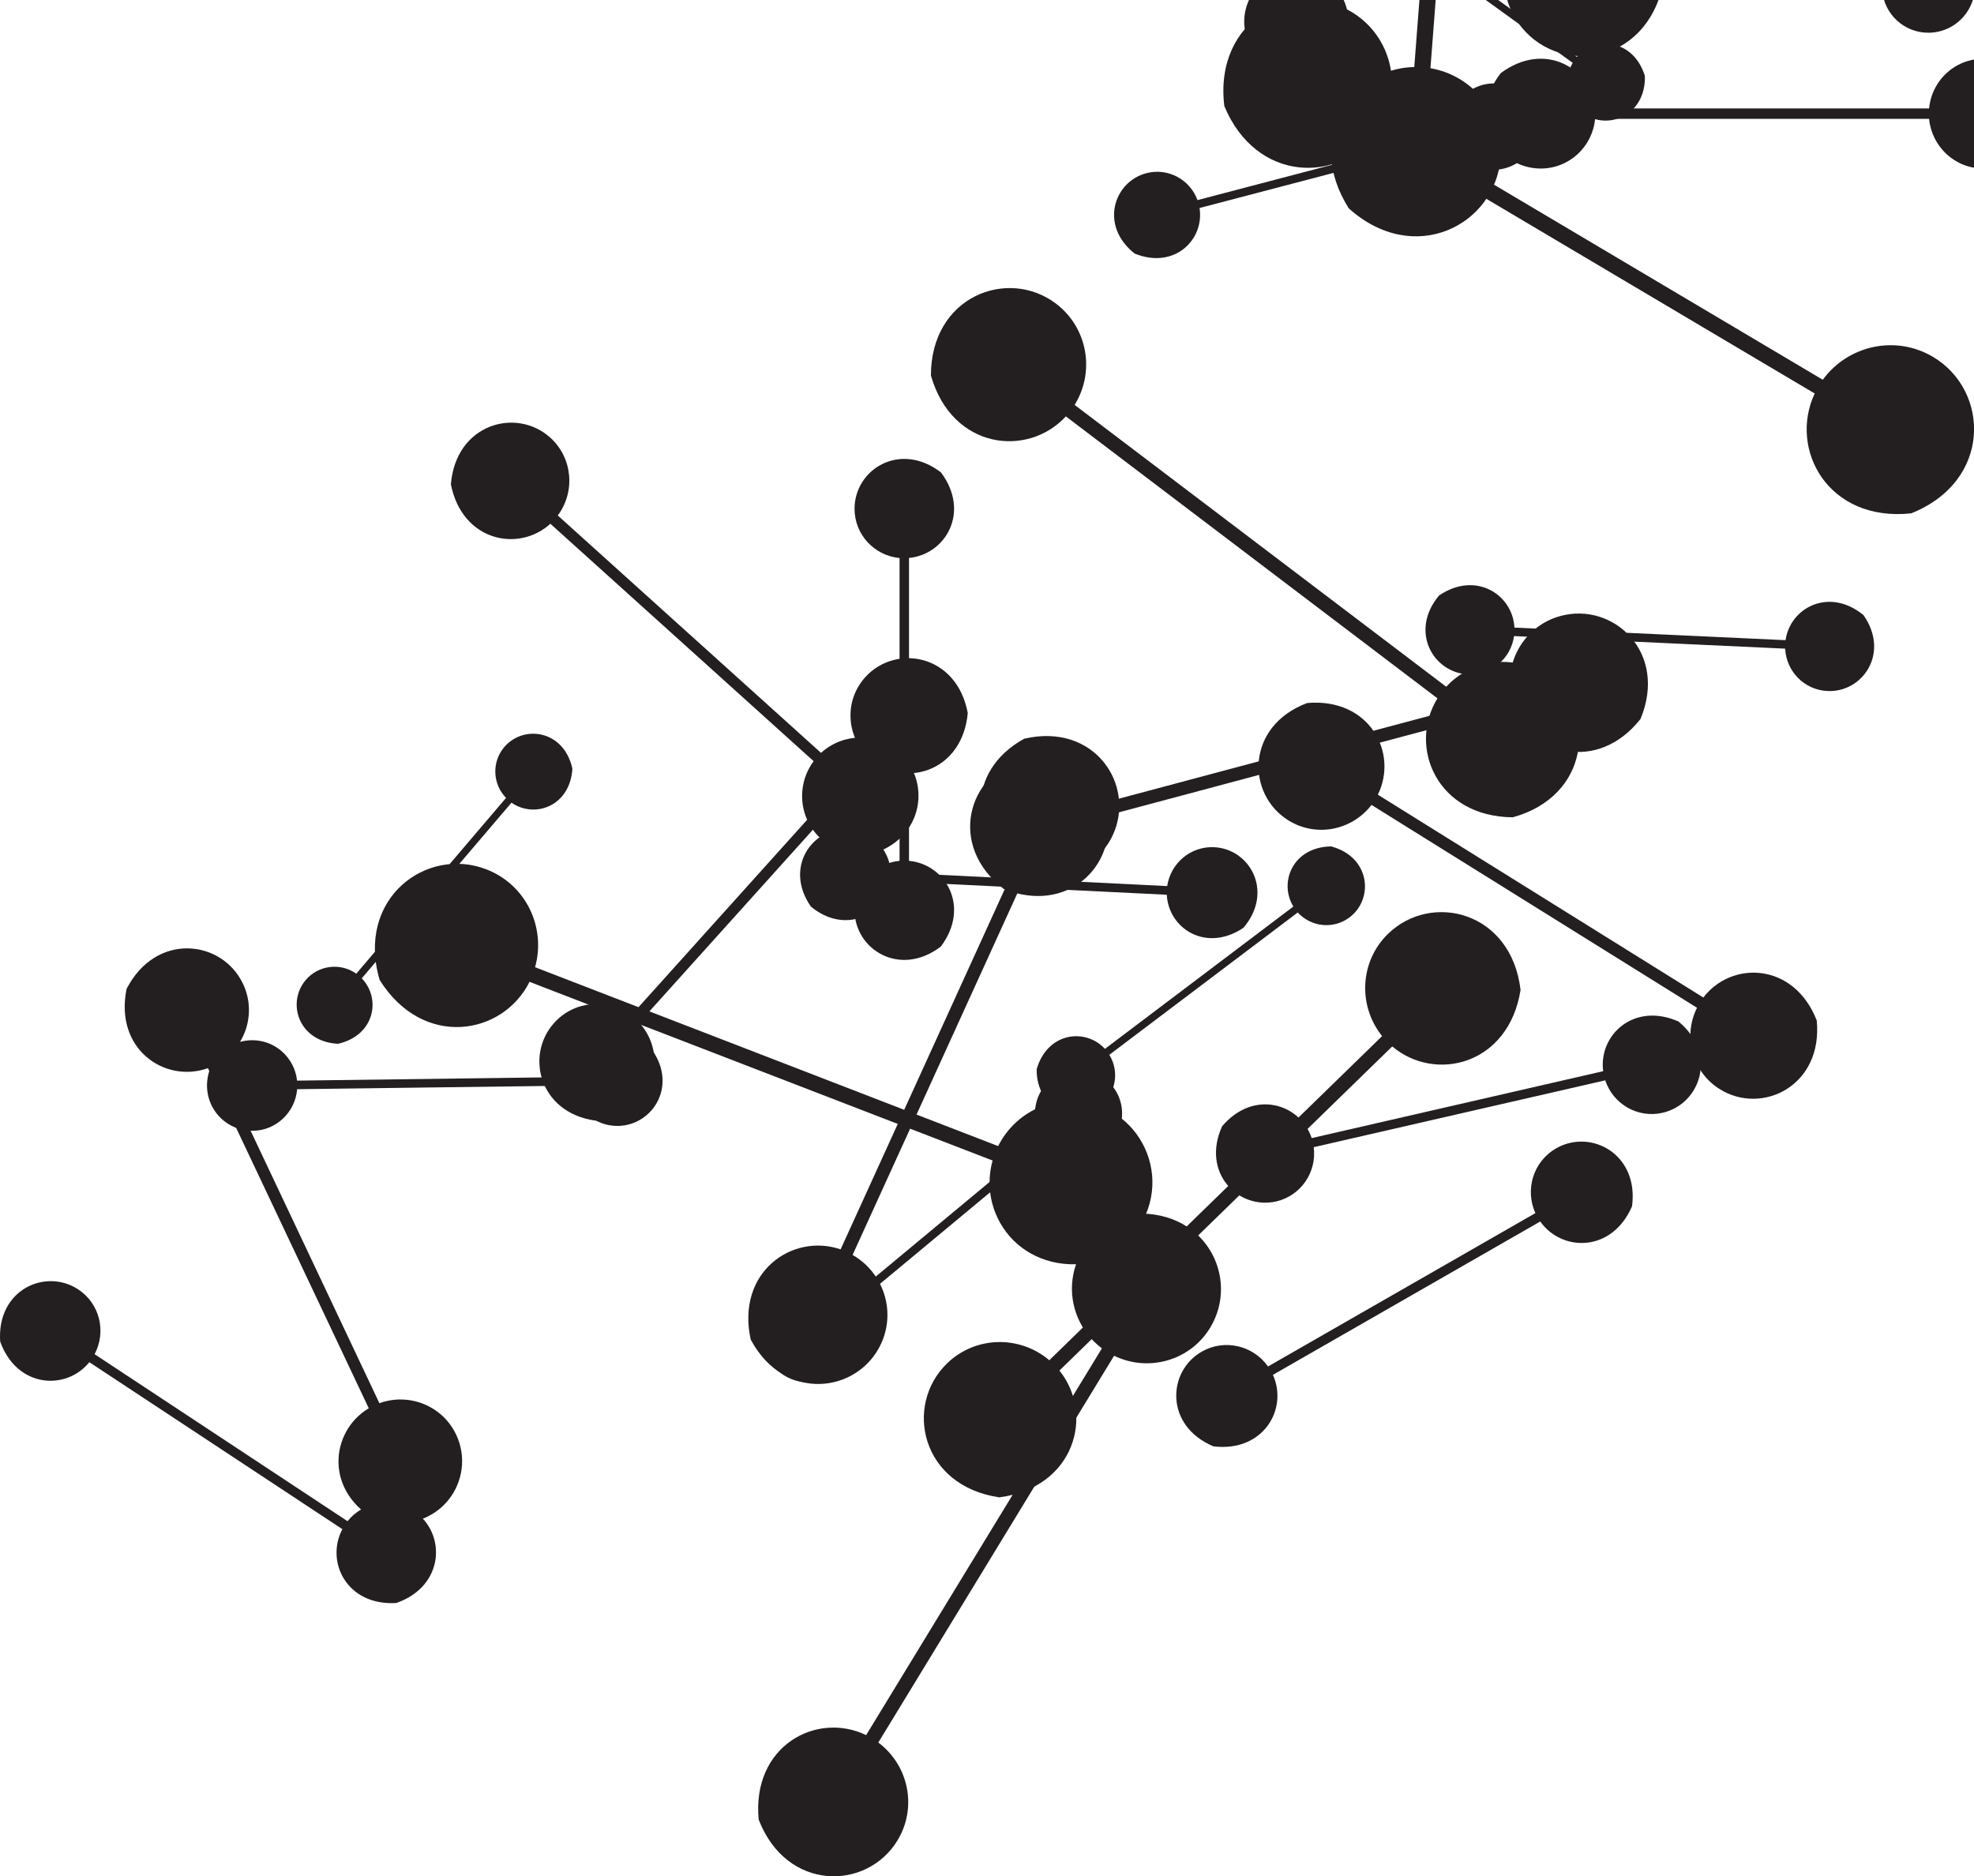 <svg xmlns="http://www.w3.org/2000/svg" xml:space="preserve" viewBox="0 0 20.261 19.257"><g fill="#231f20"><path d="M4.628 4.972c.116.585.696.701 1.021.404l2.702 2.437c-.262.354-.087.919.507.974.612-.113.722-.748.372-1.064-.231-.208-.578-.2-.803.005L5.725 5.291c.182-.244.153-.591-.077-.799-.35-.315-.97-.141-1.02.479"/><path d="M9.658 9.714c.305-.408.047-.843-.328-.878V5.727c.375-.036.633-.471.328-.878-.422-.324-.887-.03-.887.373 0 .266.203.481.462.506v3.108c-.259.025-.462.24-.462.506 0 .403.465.696.887.373"/><path d="M10.515 7.581c-.622.341-.546 1.041-.092 1.303l-1.795 3.94c-.495-.17-1.074.232-.923.925.348.654 1.108.55 1.34.04.153-.337.02-.727-.294-.908l1.795-3.94c.343.118.725-.038.878-.374.232-.51-.188-1.152-.91-.985m-4.352 3.925c.579-.115.694-.689.399-1.01l2.409-2.676c.35.259.909.085.963-.502-.112-.606-.741-.714-1.053-.367-.206.229-.198.572.006.794l-2.408 2.676c-.242-.179-.585-.151-.79.077-.312.347-.139.96.475 1.009M9.556 3.858c.217.754.991.842 1.384.416l3.814 2.894c-.304.493-.011 1.215.773 1.221.79-.217.863-1.062.369-1.436-.326-.247-.78-.199-1.052.096l-3.814-2.893c.211-.341.135-.791-.191-1.039-.494-.375-1.288-.077-1.284.742m4.113 4.829c-.397.002-.546.367-.393.617l-1.934 1.461c-.199-.216-.59-.173-.701.209-.003.415.399.566.649.377.165-.125.204-.352.097-.525l1.934-1.461c.137.15.367.175.532.05.25-.189.214-.617-.185-.727"/><path d="M10.302 9.125c.657.263 1.149-.24 1.063-.755l4.175-1.115c.182.49.859.681 1.298.125.284-.683-.278-1.203-.818-1.058-.357.095-.574.446-.514.803L11.33 8.239c-.126-.339-.489-.535-.845-.44-.541.144-.769.875-.182 1.326"/><path d="M18.647 10.475c-.234-.6-.875-.615-1.164-.236l-3.341-2.082c.212-.427-.083-.996-.725-.941-.631.237-.627.934-.194 1.204.285.178.653.104.854-.158l3.341 2.082c-.147.295-.051.658.234.836.433.27 1.06-.034.995-.705m-17.348-.324c-.126.62.395.971.835.813l1.651 3.491c-.401.24-.46.865.098 1.161.646.14 1.013-.438.799-.89-.141-.298-.484-.433-.788-.323L2.244 10.912c.278-.165.392-.516.25-.814-.214-.452-.893-.535-1.195.053m7.023-.846c.358.296.767.08.817-.26l2.837.139c.016.344.401.599.787.339.314-.37.067-.809-.3-.827-.242-.012-.448.164-.483.399l-2.837-.14c-.011-.237-.199-.433-.441-.444-.367-.018-.657.394-.38.793"/><path d="M.002 13.771c.173.479.678.504.915.211l2.597 1.714c-.176.333.044.788.553.758.503-.174.515-.725.178-.947-.222-.146-.514-.096-.678.107L.971 13.9c.122-.23.054-.519-.168-.665-.337-.222-.839.005-.801.536m17.226-3.286c-.46-.203-.822.141-.773.51l-2.992.687c-.117-.353-.593-.505-.919-.122-.218.478.167.861.555.772.255-.059.418-.302.385-.557l2.992-.686c.081.244.334.392.589.333.387-.089.568-.602.163-.937m-5.653 1.977c-.707.284-.716 1.04-.265 1.378l-2.42 3.97c-.507-.246-1.175.109-1.103.867.287.742 1.11.73 1.424.215.207-.339.115-.773-.196-1.006l2.42-3.97c.35.17.778.053.985-.286.314-.514-.052-1.252-.843-1.167"/><path d="M12.455 14.846c.514.062.768-.386.61-.734l2.744-1.574c.222.313.736.32.942-.156.072-.537-.423-.799-.779-.595-.235.135-.322.423-.213.665l-2.744 1.574c-.153-.216-.447-.286-.681-.152-.355.204-.379.763.121.972m-8.557-4.785c.444.706 1.261.569 1.537.017l4.753 1.834c-.166.594.347 1.245 1.15 1.02.744-.454.57-1.339-.046-1.577-.406-.157-.856.027-1.047.409L5.492 9.928c.115-.411-.095-.849-.501-1.005-.616-.238-1.34.301-1.094 1.137"/><path d="M6.67 10.746c-.375-.272-.767-.032-.795.309l-2.826.037c-.037-.34-.436-.57-.803-.288-.289.388-.017.808.349.803.241-.003.435-.191.455-.427l2.826-.037c.025.235.224.417.466.414.366-.005.628-.431.328-.811m3.589 4.623c.774-.102.976-.851.615-1.301l3.416-3.327c.441.373 1.195.191 1.317-.58-.096-.81-.917-1.007-1.36-.576-.292.284-.311.739-.061 1.05l-3.416 3.327c-.305-.258-.759-.25-1.051.034-.442.431-.267 1.257.541 1.374m8.867-9.056c-.352-.29-.753-.077-.8.257l-2.783-.129c-.017-.337-.395-.586-.773-.33-.307.364-.064.793.297.81.238.011.44-.162.472-.393l2.783.129c.011.233.196.424.434.435.36.017.643-.388.37-.779m-6.561-5.226c.329.792 1.181.792 1.555.28l4.505 2.671c-.27.574.139 1.322.991 1.23.832-.333.806-1.26.223-1.606-.385-.228-.872-.119-1.131.235L14.204 1.225c.187-.397.049-.877-.336-1.105-.583-.346-1.409.076-1.302.966"/><path d="M3.469 10.714c.379-.086.444-.466.244-.672l1.537-1.803c.235.164.6.04.625-.348-.085-.397-.5-.456-.699-.223-.131.154-.12.38.018.522L3.657 9.994c-.163-.114-.387-.089-.519.065-.199.234-.074.634.331.655m7.641.252c-.446.023-.594.441-.409.714L8.604 13.423c-.234-.232-.672-.163-.777.271.018.466.478.616.749.39.179-.149.211-.407.082-.595l2.097-1.743c.162.161.422.177.601.028.271-.226.208-.704-.247-.808M16.321-9.501c-.669.454-.507 1.241.037 1.489l-1.612 4.667c-.581-.14-1.194.379-.948 1.149.466.705 1.317.505 1.526-.099.138-.399-.056-.828-.432-1l1.612-4.667c.402.097.819-.121.956-.52.209-.604-.338-1.287-1.139-1.02m-5.351 5.623c-.11.521.327.821.698.69l1.368 2.95c-.34.199-.393.726.075.979.543.122.856-.362.679-.744-.117-.252-.405-.367-.662-.277l-1.368-2.95c.235-.138.333-.432.216-.684-.177-.382-.748-.456-1.006.037"/><path d="M17.07-.155c-.042-.798-.791-1.064-1.279-.731l-3.124-3.75c.416-.42.29-1.204-.488-1.39-.835.034-1.101.856-.696 1.342.267.32.729.376 1.066.146l3.124 3.75c-.288.291-.316.755-.049 1.076.405.485 1.262.372 1.445-.443"/><path d="M16.882.777c-.117-.375-.506-.41-.697-.193l-1.943-1.405c.147-.25-.008-.609-.401-.603-.393.117-.42.542-.168.724.166.12.393.09.526-.06l1.943 1.405c-.102.173-.059.398.107.518.252.182.646.024.634-.386m-5.236 1.826c.409.166.717-.146.665-.468l2.606-.683c.113.306.534.427.809.081.179-.425-.17-.751-.508-.662-.223.059-.358.276-.322.499l-2.606.684c-.078-.212-.303-.335-.526-.276-.337.089-.481.543-.117.826"/><path d="M20.141-.495c-.382-.285-.79-.044-.823.307h-2.911c-.034-.351-.441-.593-.823-.307-.303.395-.028.831.349.831.249 0 .451-.191.474-.433h2.911c.023.243.225.433.474.433.377 0 .652-.436.349-.831m-7.616-5.366c-.355.303-.212.744.116.852l-.626 2.78c-.343-.043-.661.294-.471.72.313.375.788.206.869-.155.053-.237-.085-.471-.312-.546l.627-2.78c.237.03.462-.122.515-.359.081-.36-.276-.717-.719-.512m8.35-4.031c.366.208.697-.047.688-.358l2.552-.316c.067.304.451.472.755.18.223-.379-.066-.732-.396-.691-.218.027-.374.216-.368.431l-2.552.315c-.047-.21-.244-.355-.462-.328-.331.041-.525.453-.216.767m1.078 7.084c-.629-.344-1.185.102-1.16.632l-4.335.617c-.125-.515-.782-.789-1.29-.283-.368.653.134 1.244.696 1.164.37-.053.631-.379.614-.745l4.335-.617c.086.356.427.597.798.544.561-.08.879-.788.343-1.312"/><path d="M23.611-14.66c-.317.425-.049.878.342.915v3.238c-.391.037-.659.491-.342.915.44.337.925.031.925-.388 0-.277-.212-.502-.482-.527v-3.238c.27-.026.482-.25.482-.527 0-.419-.485-.726-.925-.388m-7.008-1.502c.356.605 1.047.51 1.293.053l3.953 1.662c-.155.496.261 1.056.942.887.637-.363.513-1.113.001-1.328-.338-.142-.721.001-.891.318l-3.953-1.661c.107-.343-.059-.717-.397-.859-.512-.215-1.135.22-.948.93m3.337-10.168c.004.392.366.538.612.385l1.454 1.903c-.212.197-.167.584.21.691.41.001.557-.397.369-.643-.124-.163-.35-.2-.52-.093l-1.454-1.903c.147-.137.17-.364.046-.526-.188-.247-.611-.208-.718.187"/><path d="M19.012-20.317c-.566.144-.649.717-.341 1.019l-2.24 2.769c-.359-.238-.903-.036-.925.546.143.593.769.666 1.059.308.191-.236.165-.575-.047-.784L18.758-19.228c.249.164.585.119.776-.118.29-.358.087-.956-.522-.972m8.298-8.253c-.317.683.189 1.234.743 1.172l.947 4.5c-.531.166-.772.875-.207 1.372.71.34 1.294-.227 1.172-.81-.081-.385-.441-.635-.823-.592l-.947-4.5c.367-.115.596-.489.515-.873-.122-.583-.886-.866-1.398-.269m-8.502 17.043c-.099.475.298.748.636.628l1.248 2.687c-.309.182-.358.661.069.891.495.111.78-.331.618-.678-.107-.23-.369-.334-.603-.252l-1.248-2.688c.214-.126.303-.394.196-.623-.162-.348-.682-.415-.917.034M17.768-7.223c-.059.593.463.873.86.683l1.881 3.117c-.354.262-.35.855.203 1.079.619.069.908-.507.665-.911-.161-.266-.495-.359-.77-.228l-1.881-3.117c.245-.182.318-.521.157-.787-.243-.404-.888-.417-1.115.163"/><path d="M17.246-3.082c.292.488.851.405 1.047.033l3.212 1.316c-.121.402.219.853.769.711.514-.299.407-.905-.009-1.075-.274-.112-.583.007-.719.264l-3.212-1.316c.084-.278-.053-.58-.327-.692-.416-.17-.917.186-.761.76m8.175-17.506c.155-.559-.299-.914-.712-.798l-1.286-3.301c.383-.193.477-.762-.015-1.069-.582-.169-.955.335-.788.763.11.282.415.427.7.346l1.286 3.301c-.265.133-.392.447-.282.728.167.428.782.547 1.096.029m-5.449-.404c-.443-.136-.737.219-.653.551l-2.667.955c-.146-.31-.598-.398-.855-.012-.148.462.247.771.592.647.228-.081.35-.322.292-.552l2.667-.955c.101.215.349.323.576.241.345-.123.454-.613.047-.876m.832-6.14c.226.414.693.363.867.061l2.62 1.195c-.114.329.154.714.615.614.435-.231.367-.737.027-.891-.224-.102-.484-.014-.604.195l-2.62-1.195c.079-.228-.025-.482-.249-.585-.339-.155-.766.125-.655.605m-8.025 15.873c.151.466.636.506.872.231l2.441 1.73c-.18.314.018.759.508.746.489-.151.517-.68.201-.904-.208-.148-.491-.108-.655.081l-2.441-1.729c.125-.217.068-.497-.14-.645-.316-.224-.806-.022-.786.49m3.883-4.76c-.218.765.401 1.256.968 1.1l1.731 4.535c-.527.261-.661 1.04.011 1.465.796.238 1.312-.45 1.088-1.038-.148-.387-.564-.589-.956-.481l-1.731-4.535c.364-.181.54-.609.393-.996-.224-.587-1.067-.757-1.502-.049"/><path d="M17.361-18.67c-.332-.509-.925-.399-1.119.006l-3.482-1.279c.114-.435-.267-.902-.849-.729-.536.339-.399.982.052 1.148.297.109.623-.03.757-.309l3.482 1.279c-.079.3.079.617.376.726.451.166.972-.235.783-.841M20.769.751c-.45-.336-.93-.052-.969.362h-3.428c-.04-.413-.519-.698-.969-.362-.357.465-.033.979.411.979.293 0 .531-.224.558-.51h3.428c.028.286.265.51.558.51.444 0 .768-.514.411-.979m8.282-28.956c-.285.271-.145.635.135.712l-.406 2.366c-.29-.022-.543.276-.364.626.279.301.672.138.725-.168.035-.202-.092-.393-.286-.446l.406-2.366c.2.015.383-.123.418-.325.052-.307-.264-.591-.627-.399m-5.619 4.232c-.462-.701-1.28-.544-1.546.016l-4.818-1.74c.154-.601-.376-1.244-1.179-1-.738.473-.543 1.359.081 1.584.412.149.86-.046 1.043-.433l4.819 1.74c-.107.416.114.851.526 1.0.624.225 1.34-.332 1.075-1.167"/><path d="M14.479-6.132c-.571.653-.189 1.426.443 1.536L14.516.688c-.641.012-1.137.718-.672 1.451.675.605 1.505.167 1.558-.518.035-.452-.283-.845-.72-.921l.405-5.284c.444-.008.817-.349.852-.8.053-.684-.701-1.244-1.46-.749m6.466-.233c-.244-.531-.824-.51-1.066-.152l-3.134-1.707c.17-.398-.127-.897-.706-.813-.558.248-.518.878-.112 1.099.268.146.597.06.764-.188l3.134 1.707c-.117.275-.011.598.256.744.406.221.958-.087.863-.69"/><path d="M18.488-4.762c-.621.011-.847.584-.602.972l-2.996 2.32c-.314-.334-.926-.258-1.092.34.003.648.634.878 1.022.577.256-.198.312-.555.143-.824l2.996-2.32c.217.231.577.266.833.068.388-.301.324-.969-.303-1.134"/><path d="M15.452-2.637c.637.298 1.154-.173 1.098-.69l4.207-.869c.153.497.814.725 1.281.198.32-.662-.207-1.21-.752-1.097-.359.074-.594.41-.556.767l-4.207.869c-.106-.344-.455-.559-.814-.484-.545.113-.812.825-.256 1.306m14.786-13.773c-.475-.63-1.234-.435-1.45.107l-4.625-1.348c.109-.573-.426-1.145-1.165-.869-.665.488-.43 1.307.169 1.482.395.115.804-.093.953-.468l4.625 1.348c-.075.396.157.792.552.907.599.175 1.238-.391.939-1.159m.592-5.023c-.283-.405-.763-.299-.909.036l-2.866-.944c.081-.356-.242-.726-.71-.569-.427.291-.297.809.074.931.245.08.505-.041.607-.273l2.866.944c-.056.246.081.499.326.58.371.122.783-.218.613-.705m-6.045 2.364c.267-.287.104-.641-.18-.7l.254-2.38c.29.003.523-.309.323-.646-.297-.282-.677-.095-.71.213-.022.204.116.385.313.425l-.254 2.38c-.2-.002-.374.146-.395.35-.033.308.3.571.649.358m-4.106-2.83c-.434.581-.066 1.2.467 1.251v4.425c-.533.051-.9.67-.467 1.251.601.461 1.264.043 1.264-.531 0-.378-.289-.685-.658-.72v-4.425c.369-.035.658-.343.658-.72 0-.573-.663-.992-1.264-.531m6.696-3.034c.146-.36-.129-.631-.413-.585l-.604-2.294c.27-.099.376-.47.072-.712-.375-.157-.661.15-.583.447.052.196.243.316.44.284l.603 2.294c-.186.068-.295.267-.243.463.078.297.479.424.728.103"/><path d="M26.09-15.964c-.079-.63-.687-.797-1.054-.505l-2.688-2.789c.305-.356.161-.97-.466-1.072-.659.074-.822.741-.474 1.102.23.238.599.256.852.054l2.689 2.789c-.211.246-.207.616.023.854.348.361 1.02.222 1.119-.433m-5.903 4.499c-.149.765.496 1.194 1.037.994l2.068 4.288c-.493.299-.56 1.071.132 1.431.798.166 1.245-.549.977-1.105-.177-.367-.601-.529-.975-.391l-2.068-4.289c.341-.207.478-.639.301-1.006-.268-.555-1.106-.651-1.472.077m-1.296-2.288c-.435-.325-.898-.05-.936.35h-3.312c-.038-.399-.502-.674-.936-.35-.345.45-.032.946.397.946.283 0 .513-.217.539-.492h3.312c.026.276.256.492.539.492.429 0 .742-.496.397-.946"/><path d="M20.866-15.899c.8-.212.911-1.027.47-1.452l3.141-3.963c.514.333 1.282.039 1.306-.789-.211-.839-1.101-.935-1.508-.422-.268.339-.227.819.078 1.112l-3.14 3.963c-.356-.23-.833-.161-1.101.178-.407.513-.11 1.358.755 1.372m-2.216 7.005c-.442-.33-.913-.05-.951.355h-3.365c-.039-.406-.51-.685-.951-.355-.351.457-.032.961.404.961.288 0 .521-.22.548-.501h3.365c.027.28.26.501.548.501.436 0 .754-.504.404-.961m-1.584-6.633c.164.716.883.838 1.272.46l3.419 2.902c-.31.446-.073 1.136.66 1.181.75-.162.861-.948.419-1.324-.292-.248-.719-.225-.988.036l-3.419-2.902c.214-.308.167-.733-.125-.981-.443-.376-1.201-.138-1.239.628m.458-3.909c.482-.646.074-1.335-.519-1.391v-4.923c.593-.057 1.002-.746.519-1.391-.669-.513-1.406-.048-1.406.59 0 .421.322.762.732.802v4.923c-.41.039-.732.381-.732.802 0 .637.737 1.103 1.406.59"/><path d="M21.873-18.994c.289-.386.044-.798-.311-.832v-2.945c.355-.034.599-.446.311-.832-.4-.307-.841-.029-.841.353 0 .252.193.456.438.479v2.945c-.245.023-.438.228-.438.479 0 .381.441.66.841.353m2.3-9.411c-.415.63.005 1.251.563 1.271l.275 4.599c-.551.086-.894.753-.407 1.329.653.442 1.316-.034 1.28-.63-.024-.393-.344-.694-.729-.708l-.275-4.599c.381-.06.663-.397.639-.79-.036-.596-.75-.989-1.346-.473m2.293 15.493c.233-.71-.329-1.195-.867-1.07L24.145-18.308c.504-.225.66-.951.045-1.376-.739-.253-1.249.373-1.061.933.124.37.508.575.88.488l1.453 4.326c-.349.156-.531.551-.407.92.188.561.974.752 1.41.104M14.021-3.987c.242-.421-.052-.804-.411-.795l-.355-2.944c.351-.077.545-.518.21-.87-.437-.258-.844.073-.798.454.03.252.248.433.496.427l.355 2.944c-.243.053-.411.28-.38.532.046.381.52.607.883.252"/><path d="M24.701-20.458c.474 0.0.655-.435.473-.734l2.32-1.732c.236.26.704.21.839-.245.007-.496-.472-.679-.773-.455-.198.148-.246.42-.12.627l-2.321 1.732c-.163-.18-.437-.211-.636-.063-.3.224-.26.736.217.87m-3.472 4.756c-.515.557-.201 1.242.348 1.354l-.488 4.606c-.561-.005-1.011.599-.624 1.251.575.546 1.311.184 1.374-.413.042-.393-.226-.745-.606-.822l.488-4.607c.388.004.723-.284.764-.678.063-.597-.581-1.105-1.257-.691m3.618-2.327c.62.092.94-.442.76-.869l3.366-1.818c.258.385.88.41 1.143-.159.104-.647-.486-.979-.923-.743-.288.155-.402.502-.278.797l-3.366 1.818c-.179-.266-.531-.36-.818-.205-.436.236-.482.912.115 1.179"/><path d="M22.828-12.618c.389-.611-.023-1.201-.559-1.212l-.33-4.411c.528-.091.848-.736.372-1.282-.633-.415-1.263.052-1.22.623.028.377.34.661.71.669l.329 4.412c-.365.063-.63.391-.603.767.043.572.735.939 1.3.435"/><path d="M21.86-14.745c.255.446.76.382.944.05l2.873 1.249c-.117.361.181.774.681.656.469-.26.384-.808.012-.97-.245-.107-.526-.005-.653.224l-2.873-1.249c.081-.249-.037-.524-.282-.631-.372-.162-.83.151-.701.671"/></g></svg>